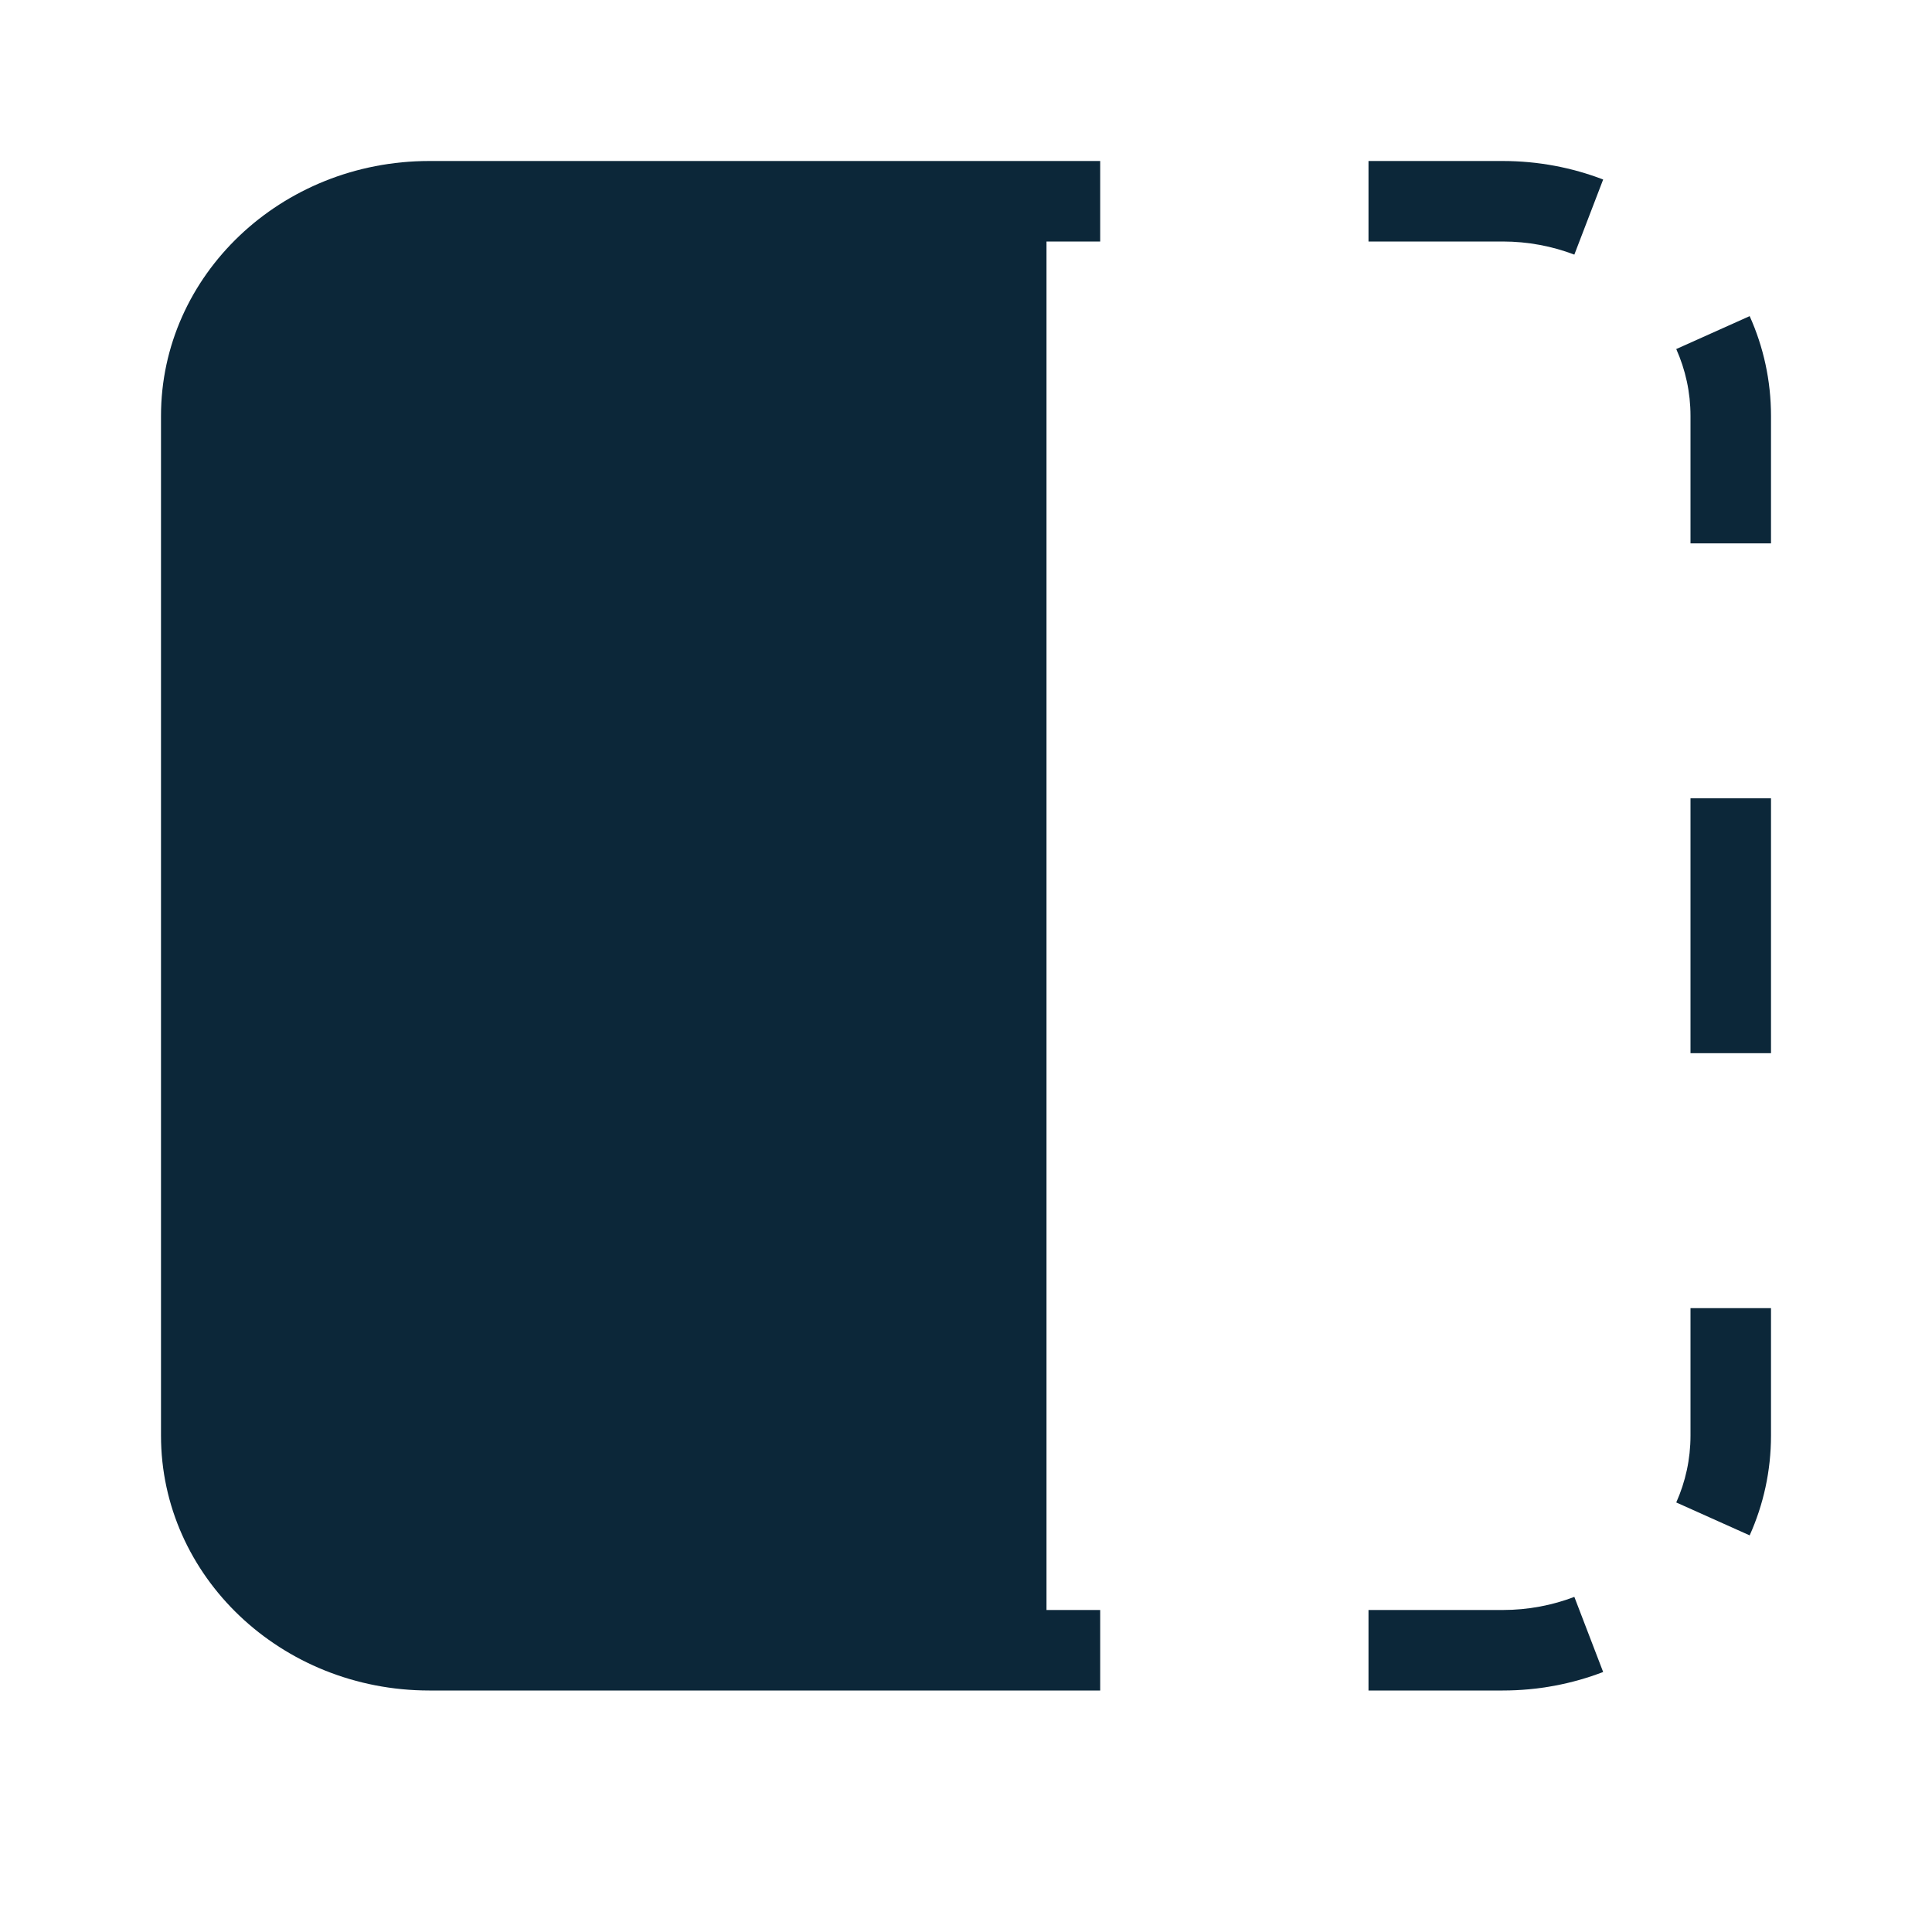 <svg width="24" height="24" viewBox="0 0 24 24" fill="none" xmlns="http://www.w3.org/2000/svg">
<path d="M5.333 2H13.667V3H13V20H13.667V21H5.333C3.492 21 2 19.582 2 17.833V5.167C2 3.418 3.492 2 5.333 2Z" fill="#0C2739"/>
<path d="M17 21H18.667C19.108 21 19.53 20.918 19.915 20.77L19.557 19.837C19.285 19.941 18.984 20 18.667 20H17V21Z" fill="#0C2739"/>
<path d="M22 6.75V5.167C22 4.727 21.906 4.308 21.735 3.927L20.823 4.336C20.937 4.592 21 4.872 21 5.167V6.75H22Z" fill="#0C2739"/>
<path d="M17 2H18.667C19.108 2 19.53 2.082 19.915 2.23L19.557 3.163C19.284 3.059 18.984 3 18.667 3H17V2Z" fill="#0C2739"/>
<path d="M22 9.917V13.083H21V9.917H22Z" fill="#0C2739"/>
<path d="M22 16.25V17.833C22 18.273 21.906 18.692 21.735 19.073L20.823 18.664C20.937 18.408 21 18.128 21 17.833V16.25H22Z" fill="#0C2739"/>
</svg>
